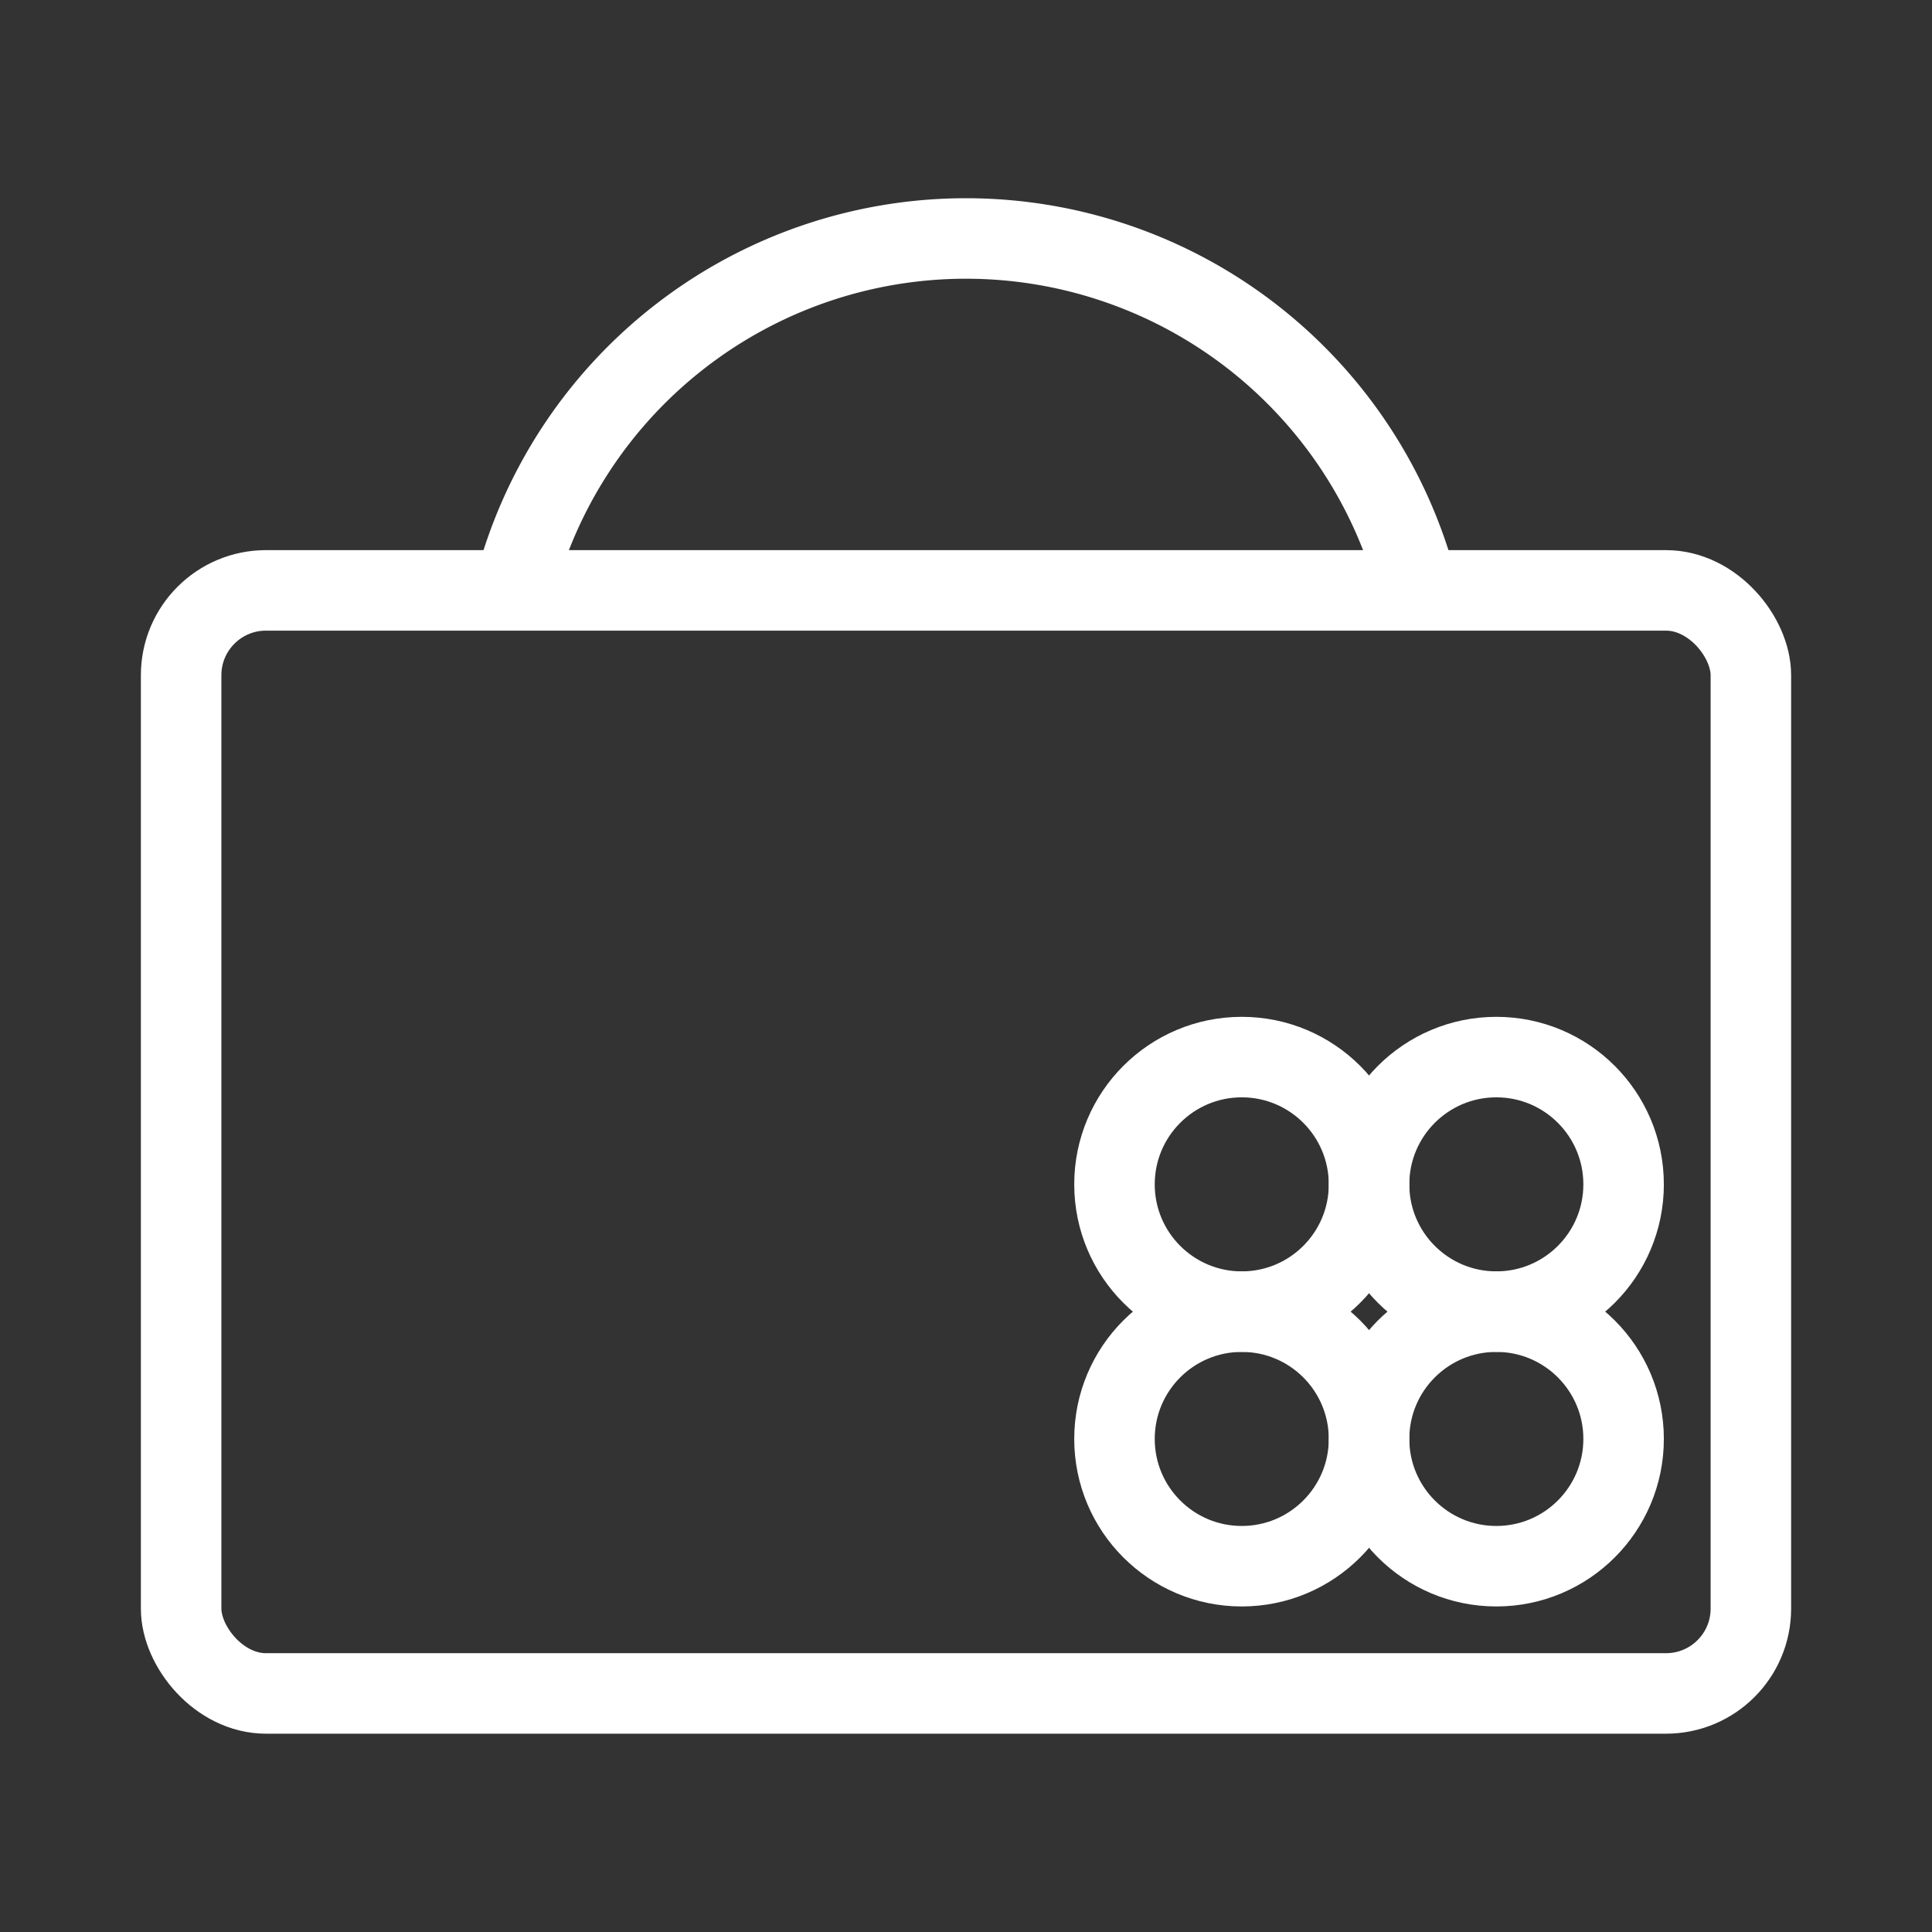 <?xml version="1.0" encoding="UTF-8"?>
<svg viewBox="0 0 48 48" xmlns="http://www.w3.org/2000/svg">
    <rect x="0" y="0" width="48" height="48" fill="#333333" stroke="none"/>
    <defs>
        <style>.a{stroke-width:2px;stroke-width:2px;fill:none;stroke:#fff;stroke-linecap:round;stroke-linejoin:round;}</style>
    </defs>
    <rect class="a" x="4.5" y="14.668" width="39" height="27.405" rx="2.108"/>
    <path class="a" d="m35.233 14.667a11.588 11.588 0 0 0-22.466-9e-4"/>
    <circle class="a" cx="37.176" cy="35.75" r="3.162"/>
    <circle class="a" cx="37.176" cy="29.425" r="3.162"/>
    <circle class="a" cx="30.851" cy="35.75" r="3.162"/>
    <circle class="a" cx="30.851" cy="29.425" r="3.162"/>
</svg>
